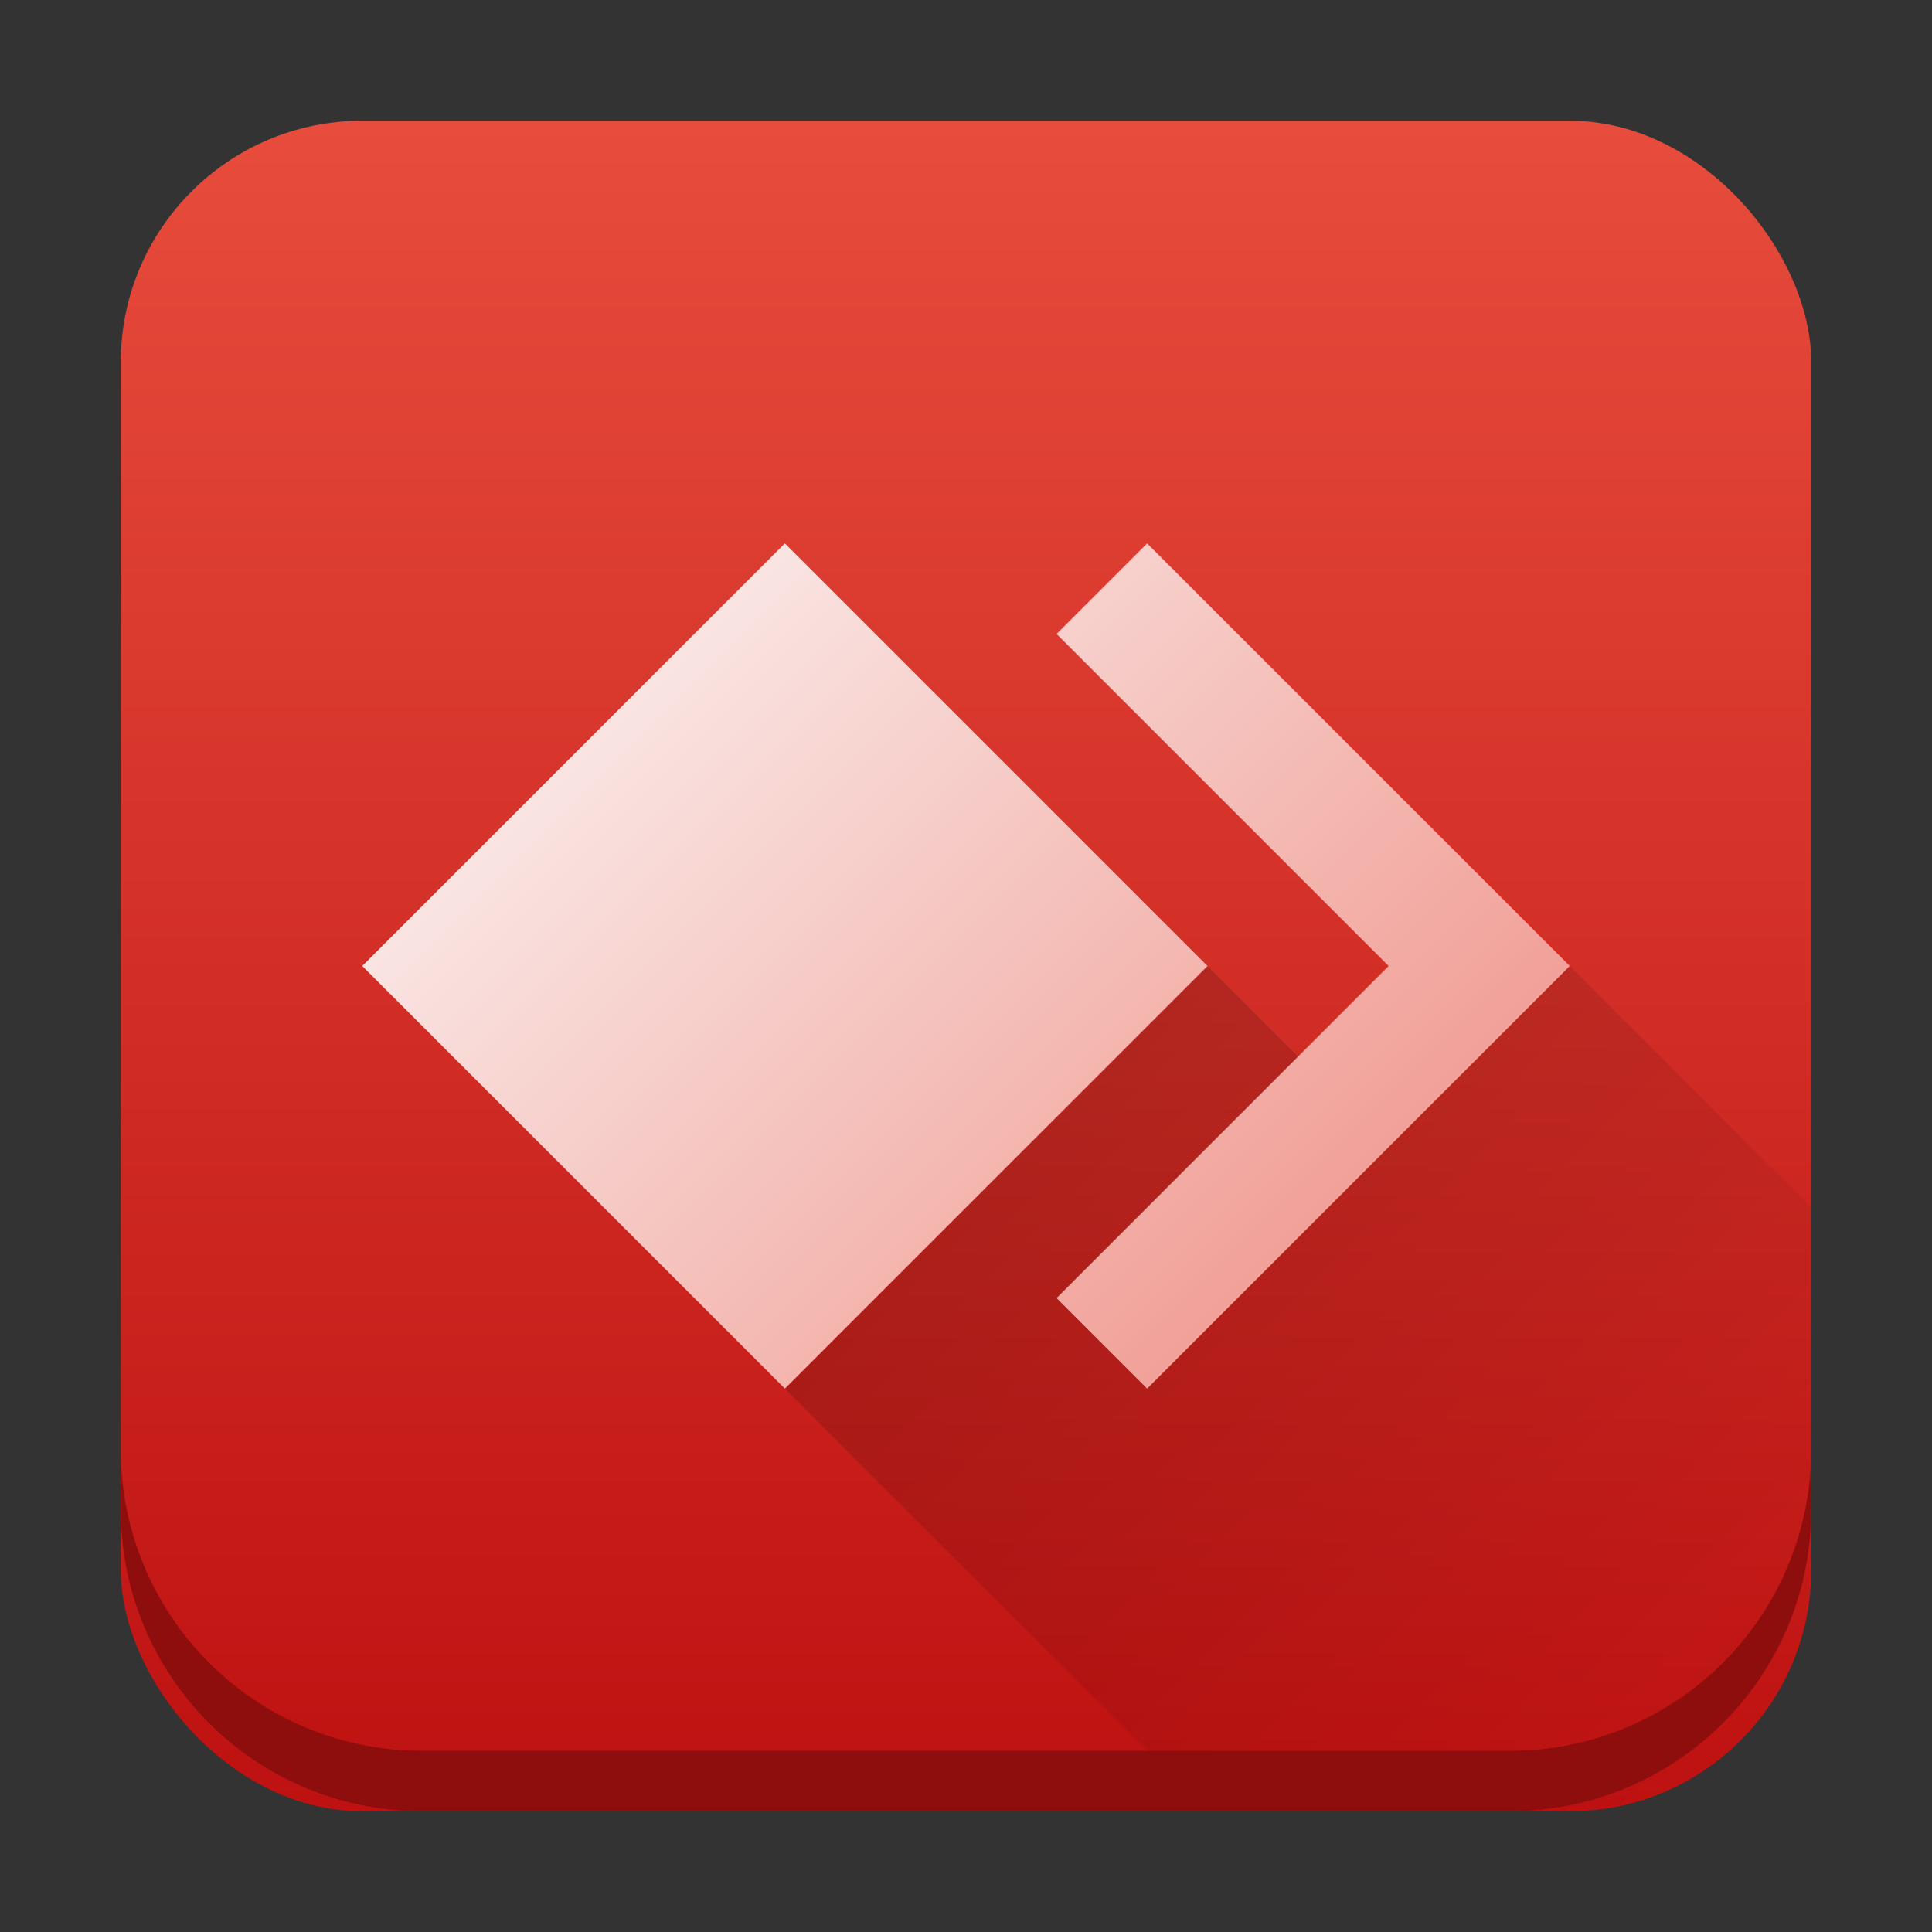 <svg height="32" viewBox="0 0 32 32" width="32" xmlns="http://www.w3.org/2000/svg" xmlns:xlink="http://www.w3.org/1999/xlink"><rect x="0" y="0" width="32" height="32" fill="#333333" stroke="none"/><linearGradient id="a" gradientUnits="userSpaceOnUse" x1="2" x2="2" y1="30" y2="2"><stop offset="0" stop-color="#be1111"/><stop offset="1" stop-color="#e74c3c"/></linearGradient><linearGradient id="b" gradientUnits="userSpaceOnUse" x1="6" x2="32" y1="9" y2="35"><stop offset="0" stop-color="#fcfcfc"/><stop offset="1" stop-color="#e74c3c"/></linearGradient><linearGradient id="c" gradientUnits="userSpaceOnUse" x1="13" x2="27" y1="16" y2="30"><stop offset="0"/><stop offset="1" stop-opacity="0"/></linearGradient><rect fill="url(#a)" height="28" ry="4" stroke-linejoin="round" stroke-width="1.436" width="28" x="2" y="2"/><path d="m13 23 7 7h10v-10l-4-4-4 2-2-2z" fill="url(#c)" opacity=".2"/><path d="m13 9-7 7 7 7 7-7zm6 0-1.5 1.5 5.5 5.5-5.5 5.5 1.5 1.5 7-7z" fill="url(#b)"/><path d="m2 24v1c0 2.77 2.23 5 5 5h18c2.77 0 5-2.23 5-5v-1c0 2.77-2.23 5-5 5h-18c-2.77 0-5-2.23-5-5z" fill="#8e0d0d" stroke-linejoin="round" stroke-width="1.436"/></svg>